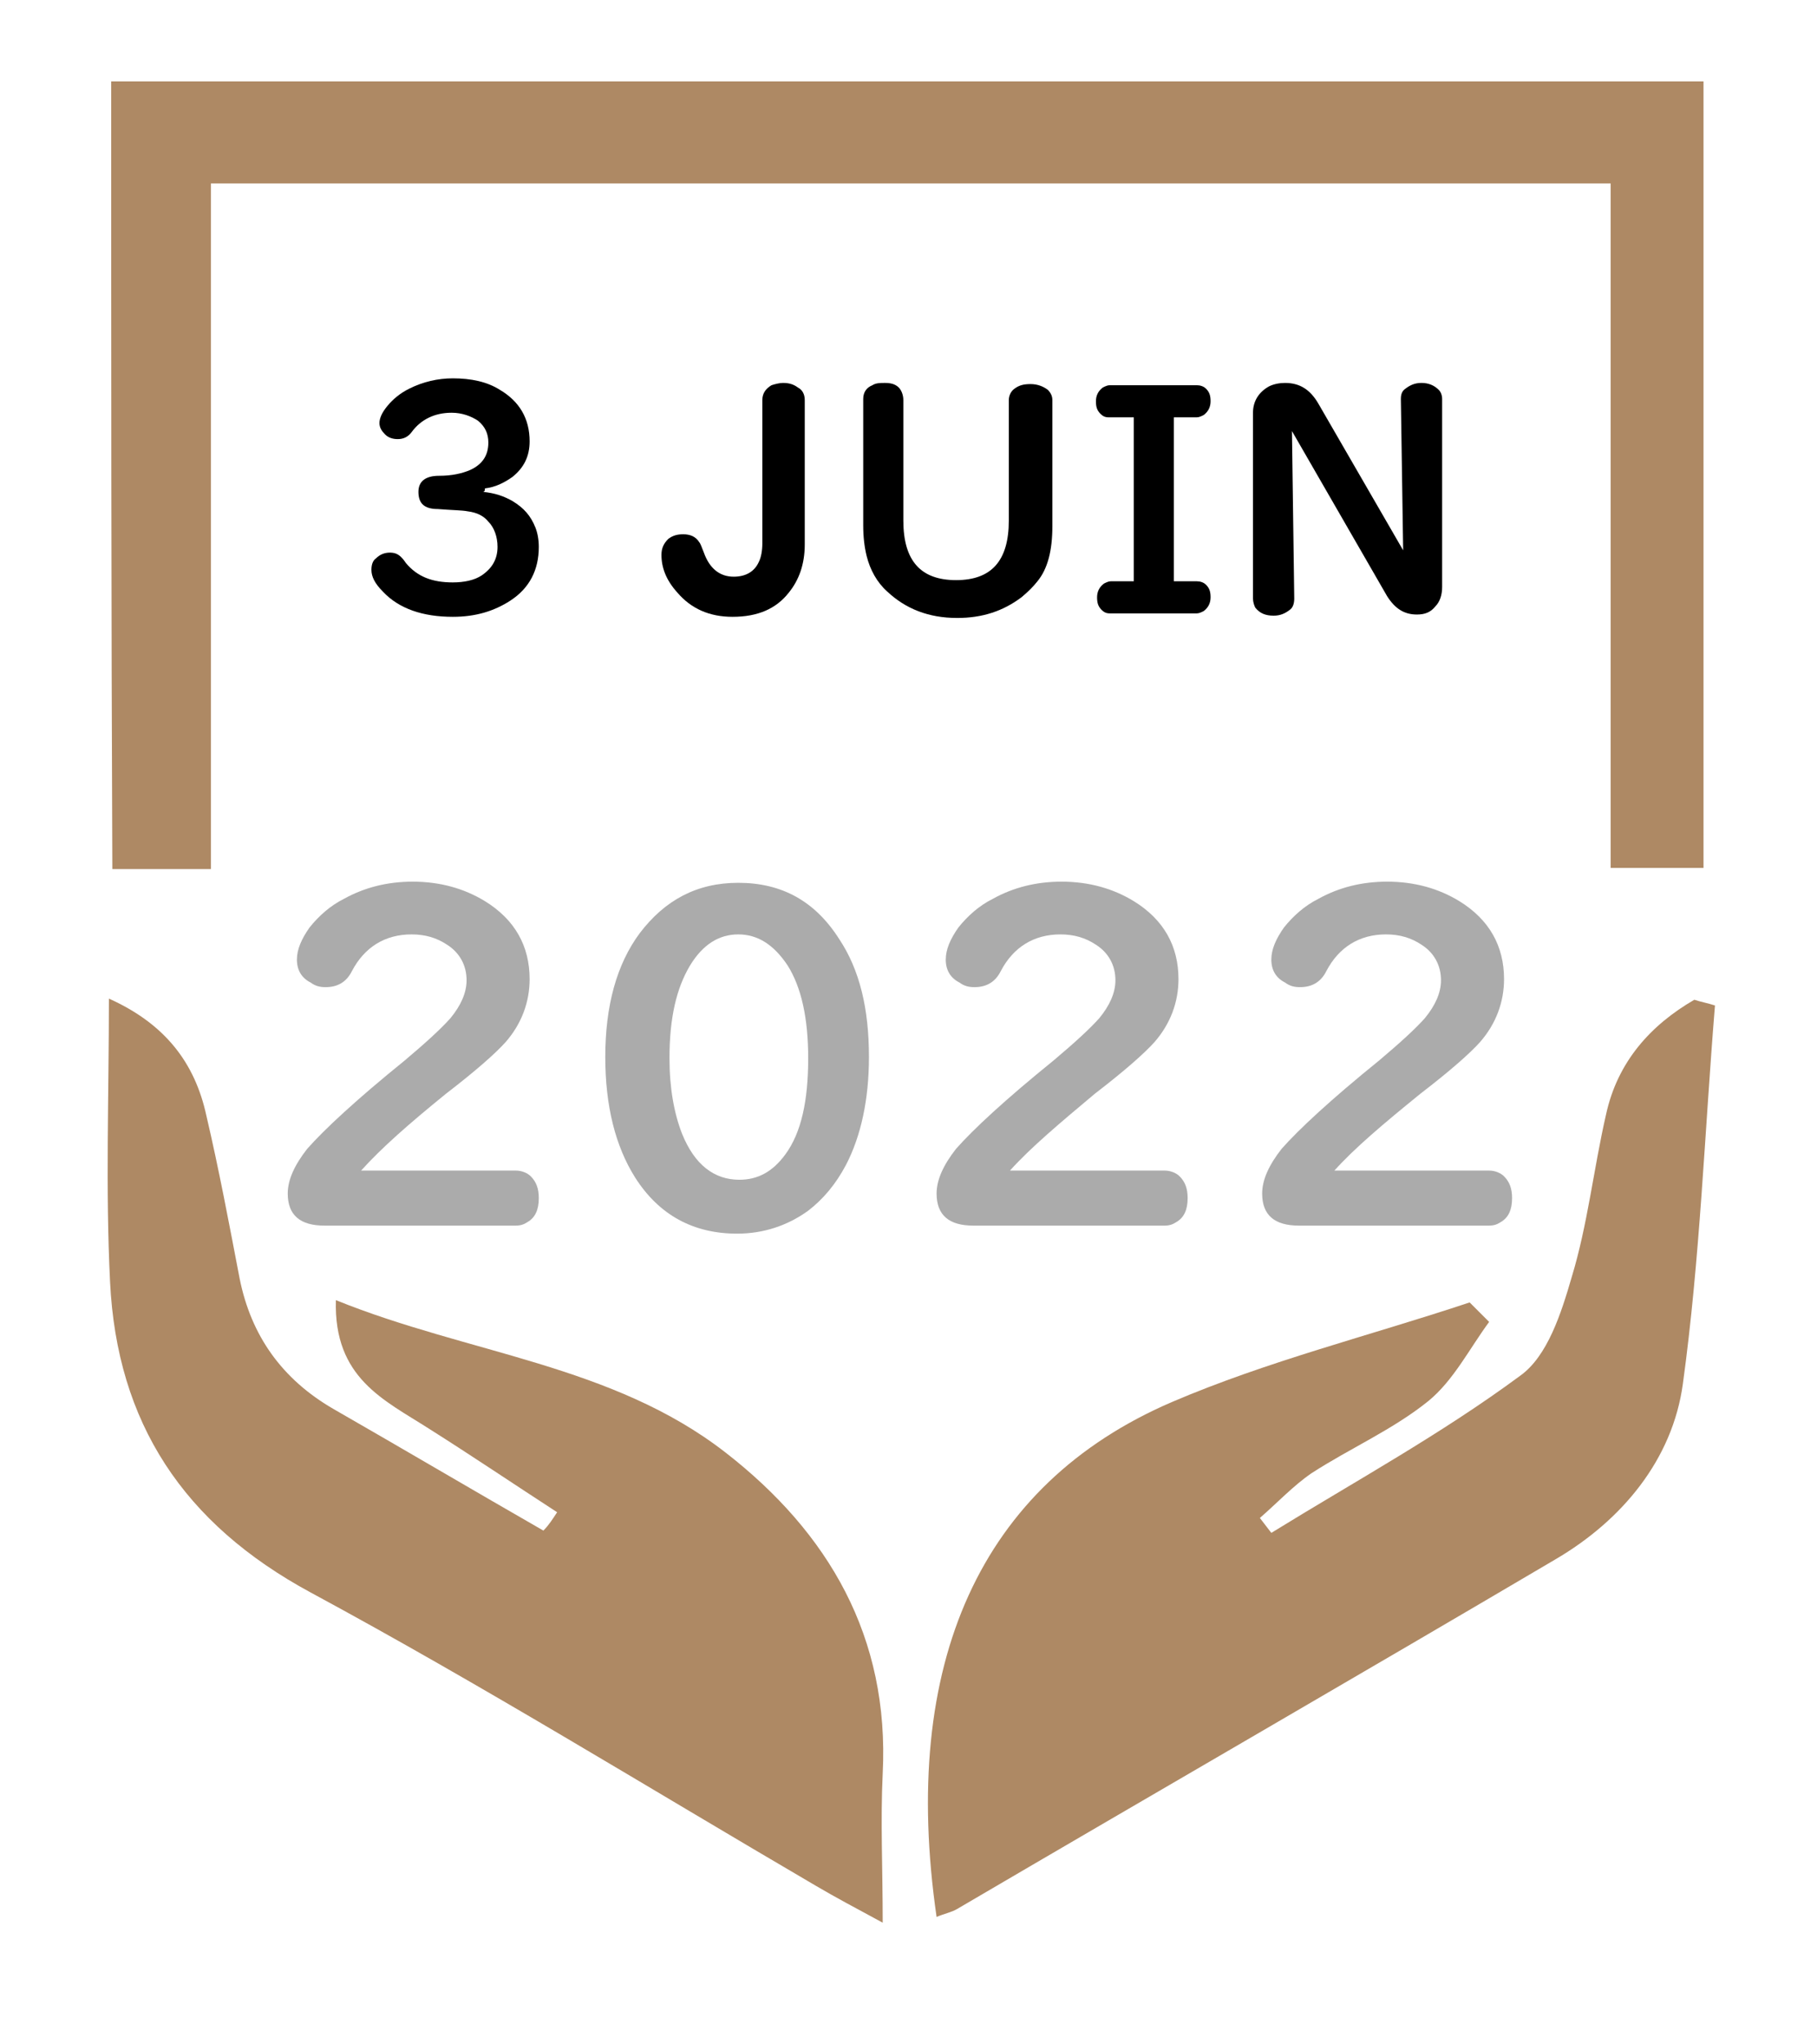 <?xml version="1.0" encoding="utf-8"?>
<!-- Generator: Adobe Illustrator 25.2.1, SVG Export Plug-In . SVG Version: 6.00 Build 0)  -->
<svg version="1.1" id="Calque_1" xmlns="http://www.w3.org/2000/svg" xmlns:xlink="http://www.w3.org/1999/xlink" x="0px" y="0px"
	 viewBox="0 0 158.5 178.3" style="enable-background:new 0 0 158.5 178.3;" xml:space="preserve">
<style type="text/css">
	.st0{fill:#AE8964;}
	.st1{fill:#ABABAB;}
	.st2{fill:none;}
	.st3{enable-background:new    ;}
</style>
<g>
	<path class="st0" d="M9.7,7.1c46.4,0,92.4,0,138.9,0c0,22.8,0,45.5,0,68.6c-2.5,0-5.1,0-8.1,0c0-19.8,0-39.5,0-59.7
		c-40.8,0-81.2,0-122.1,0c0,19.7,0,39.6,0,59.8c-3.2,0-5.8,0-8.6,0C9.7,52.9,9.7,30.3,9.7,7.1z"/>
	<path class="st0" d="M48.6,131.9c-3.7-2.4-7.4-4.9-11.2-7.3c-3.9-2.5-8.3-4.4-8.1-11.2c11.6,4.7,24.1,5.6,34,13.3
		c9,7,14.3,16.1,13.7,28c-0.2,4.1,0,8.2,0,13c-2.4-1.3-4.1-2.2-5.8-3.2c-14.7-8.6-29.1-17.5-44.1-25.6c-11.1-6-16.9-14.8-17.5-27.1
		c-0.4-8.1-0.1-16.2-0.1-24.7c4.9,2.2,7.5,5.6,8.5,10.2c1.1,4.7,2,9.5,2.9,14.2c1,5,3.7,8.8,8.2,11.4c6.1,3.5,12.2,7.1,18.3,10.6
		C47.9,133,48.2,132.5,48.6,131.9z"/>
	<path class="st0" d="M129.9,115.3c-1.7,2.3-3.1,5.1-5.3,6.9c-3.1,2.5-6.8,4.1-10.2,6.3c-1.6,1.1-3,2.6-4.5,3.9
		c0.3,0.4,0.7,0.9,1,1.3c7.3-4.5,14.8-8.6,21.7-13.7c2.4-1.7,3.6-5.5,4.5-8.6c1.4-4.6,1.9-9.4,3-14.2c1-4.6,3.9-7.8,7.7-10
		c0.6,0.2,1.2,0.3,1.8,0.5c-0.9,11-1.3,22.1-2.8,33c-0.9,6.6-5.3,11.9-11.1,15.3c-17.3,10.2-34.8,20.3-52.2,30.5
		c-0.5,0.3-1.1,0.4-1.8,0.7c-3.2-22.1,3.8-37.7,20.5-44.9c8.4-3.6,17.3-5.8,26-8.7C128.9,114.3,129.4,114.8,129.9,115.3z"/>
	<g>
		<path class="st1" d="M31.5,102.1H45c0.5,0,1,0.2,1.3,0.5c0.5,0.5,0.7,1.1,0.7,1.9c0,1-0.3,1.7-1,2.1c-0.3,0.2-0.6,0.3-1,0.3H28.3
			c-2.1,0-3.2-0.9-3.2-2.8c0-1.2,0.6-2.5,1.7-3.9c1.5-1.7,4.3-4.3,8.5-7.7c1.9-1.6,3.2-2.8,4-3.7c0.9-1.1,1.4-2.2,1.4-3.3
			c0-1.3-0.6-2.4-1.7-3.1c-0.9-0.6-1.9-0.9-3.1-0.9c-2.3,0-4.1,1.1-5.2,3.2c-0.5,1-1.3,1.4-2.3,1.4c-0.5,0-0.9-0.1-1.3-0.4
			c-0.8-0.4-1.2-1.1-1.2-2s0.4-1.8,1.1-2.8c0.8-1,1.8-1.9,3-2.5c1.8-1,3.8-1.5,6-1.5c2.4,0,4.5,0.6,6.3,1.7c2.6,1.6,3.9,3.9,3.9,6.8
			c0,2-0.7,3.9-2.1,5.5c-0.9,1-2.6,2.5-5.2,4.5C35.7,98,33.3,100.1,31.5,102.1z"/>
		<path class="st1" d="M64.4,77c3.8,0,6.7,1.6,8.8,4.9c1.8,2.7,2.6,6.1,2.6,10.3c0,3.7-0.7,6.9-2,9.4c-0.9,1.7-2,3-3.3,4
			c-1.8,1.3-3.9,2-6.2,2c-3.8,0-6.8-1.6-8.9-4.9c-1.7-2.7-2.6-6.2-2.6-10.5c0-4.5,1-8.1,3-10.8C58,78.5,60.8,77,64.4,77z M64.4,81.5
			c-1.7,0-3.1,0.9-4.2,2.7c-1.2,2-1.8,4.6-1.8,8.1c0,2.6,0.4,4.8,1.1,6.6c1.1,2.7,2.8,4,5,4c1.6,0,2.9-0.7,4-2.2
			c1.4-1.9,2-4.7,2-8.4c0-3.5-0.6-6.2-1.8-8.1C67.5,82.4,66.1,81.5,64.4,81.5z"/>
		<path class="st1" d="M88.1,102.1h13.5c0.5,0,1,0.2,1.3,0.5c0.5,0.5,0.7,1.1,0.7,1.9c0,1-0.3,1.7-1,2.1c-0.3,0.2-0.6,0.3-1,0.3
			H84.9c-2.1,0-3.2-0.9-3.2-2.8c0-1.2,0.6-2.5,1.7-3.9c1.5-1.7,4.3-4.3,8.5-7.7c1.9-1.6,3.2-2.8,4-3.7c0.9-1.1,1.4-2.2,1.4-3.3
			c0-1.3-0.6-2.4-1.7-3.1c-0.9-0.6-1.9-0.9-3.1-0.9c-2.3,0-4.1,1.1-5.2,3.2c-0.5,1-1.3,1.4-2.3,1.4c-0.5,0-0.9-0.1-1.3-0.4
			c-0.8-0.4-1.2-1.1-1.2-2s0.4-1.8,1.1-2.8c0.8-1,1.8-1.9,3-2.5c1.8-1,3.8-1.5,6-1.5c2.4,0,4.5,0.6,6.3,1.7c2.6,1.6,3.9,3.9,3.9,6.8
			c0,2-0.7,3.9-2.1,5.5c-0.9,1-2.6,2.5-5.2,4.5C92.4,98,89.9,100.1,88.1,102.1z"/>
		<path class="st1" d="M116.4,102.1h13.5c0.5,0,1,0.2,1.3,0.5c0.5,0.5,0.7,1.1,0.7,1.9c0,1-0.3,1.7-1,2.1c-0.3,0.2-0.6,0.3-1,0.3
			h-16.6c-2.1,0-3.2-0.9-3.2-2.8c0-1.2,0.6-2.5,1.7-3.9c1.5-1.7,4.3-4.3,8.5-7.7c1.9-1.6,3.2-2.8,4-3.7c0.9-1.1,1.4-2.2,1.4-3.3
			c0-1.3-0.6-2.4-1.7-3.1c-0.9-0.6-1.9-0.9-3.1-0.9c-2.3,0-4.1,1.1-5.2,3.2c-0.5,1-1.3,1.4-2.3,1.4c-0.5,0-0.9-0.1-1.3-0.4
			c-0.8-0.4-1.2-1.1-1.2-2s0.4-1.8,1.1-2.8c0.8-1,1.8-1.9,3-2.5c1.8-1,3.8-1.5,6-1.5c2.4,0,4.5,0.6,6.3,1.7c2.6,1.6,3.9,3.9,3.9,6.8
			c0,2-0.7,3.9-2.1,5.5c-0.9,1-2.6,2.5-5.2,4.5C120.7,98,118.2,100.1,116.4,102.1z"/>
	</g>
</g>
<rect x="19.5" y="33.4" class="st2" width="119.6" height="22.1"/>
<g class="st3">
	<path d="M42.1,42.9c1.1,0.1,1.9,0.4,2.6,0.8c1,0.6,1.6,1.3,2,2.3c0.2,0.5,0.3,1.1,0.3,1.7c0,2-0.8,3.6-2.5,4.7
		c-1.4,0.9-3,1.4-5,1.4c-2.6,0-4.7-0.7-6.1-2.2c-0.7-0.7-1-1.3-1-1.9c0-0.4,0.1-0.8,0.4-1c0.3-0.3,0.7-0.5,1.2-0.5
		c0.4,0,0.7,0.1,1,0.4c0.1,0.1,0.2,0.2,0.4,0.5c1,1.2,2.3,1.7,4.1,1.7c1,0,1.9-0.2,2.5-0.6c0.9-0.6,1.4-1.4,1.4-2.5
		c0-0.9-0.3-1.7-0.8-2.2c-0.4-0.5-1-0.8-1.8-0.9c-0.5-0.1-1.4-0.1-2.6-0.2c-1.2,0-1.7-0.5-1.7-1.5c0-0.9,0.6-1.4,1.8-1.4
		c1.1,0,2-0.2,2.7-0.5c1.1-0.5,1.6-1.3,1.6-2.4c0-0.8-0.3-1.4-0.9-1.9c-0.6-0.4-1.4-0.7-2.3-0.7c-1.5,0-2.7,0.6-3.5,1.7
		c-0.3,0.4-0.7,0.6-1.2,0.6c-0.4,0-0.8-0.1-1.1-0.4c-0.3-0.3-0.5-0.6-0.5-1c0-0.4,0.2-0.9,0.7-1.5c0.5-0.6,1.1-1.1,1.9-1.5
		c1.2-0.6,2.5-0.9,3.8-0.9c1.6,0,3,0.3,4.1,1c1.7,1,2.6,2.5,2.6,4.5c0,1.3-0.5,2.3-1.5,3.1c-0.7,0.5-1.5,0.9-2.4,1
		C42.3,42.9,42.2,42.9,42.1,42.9z"/>
	<path d="M70.2,34.9v12.6c0,1.7-0.5,3.1-1.4,4.2c-1.1,1.4-2.7,2.1-4.9,2.1c-2,0-3.6-0.7-4.8-2.1c-1-1.1-1.4-2.2-1.4-3.3
		c0-0.6,0.2-1,0.6-1.4c0.4-0.3,0.8-0.4,1.3-0.4c0.6,0,1.1,0.2,1.4,0.7c0.1,0.1,0.2,0.4,0.4,0.9c0.5,1.4,1.4,2.1,2.6,2.1
		c1,0,1.8-0.4,2.2-1.3c0.2-0.4,0.3-1,0.3-1.6V34.9c0-0.6,0.3-1,0.8-1.3c0.3-0.1,0.7-0.2,1-0.2c0.5,0,0.9,0.1,1.3,0.4
		C70,34,70.2,34.4,70.2,34.9z"/>
	<path d="M78.8,34.9v10.5c0,3.5,1.5,5.2,4.6,5.2s4.6-1.7,4.6-5.2V34.9c0-0.4,0.2-0.8,0.5-1c0.4-0.3,0.8-0.4,1.4-0.4
		c0.6,0,1.1,0.2,1.5,0.5c0.3,0.3,0.4,0.6,0.4,0.9v11c0,2.1-0.4,3.7-1.3,4.8c-0.4,0.5-0.8,0.9-1.4,1.4c-1.6,1.2-3.4,1.8-5.6,1.8
		c-2.5,0-4.5-0.8-6.1-2.3c-0.9-0.8-1.5-1.9-1.8-3.1c-0.2-0.8-0.3-1.7-0.3-2.7v-11c0-0.6,0.3-1,0.8-1.2c0.3-0.2,0.7-0.2,1.1-0.2
		c0.5,0,0.9,0.1,1.2,0.4C78.6,34,78.8,34.4,78.8,34.9z"/>
	<path d="M98.7,36.4h-2c-0.3,0-0.5-0.1-0.7-0.3c-0.3-0.3-0.4-0.6-0.4-1.1c0-0.5,0.2-0.9,0.6-1.2c0.2-0.1,0.4-0.2,0.6-0.2h7.6
		c0.3,0,0.6,0.1,0.8,0.3c0.3,0.3,0.4,0.6,0.4,1.1c0,0.5-0.2,0.9-0.6,1.2c-0.2,0.1-0.4,0.2-0.6,0.2h-2v14.3h2c0.3,0,0.6,0.1,0.8,0.3
		c0.3,0.3,0.4,0.6,0.4,1.1c0,0.5-0.2,0.9-0.6,1.2c-0.2,0.1-0.4,0.2-0.6,0.2h-7.6c-0.3,0-0.5-0.1-0.7-0.3c-0.3-0.3-0.4-0.6-0.4-1.1
		c0-0.5,0.2-0.9,0.6-1.2c0.2-0.1,0.4-0.2,0.6-0.2h2V36.4z"/>
	<path d="M122.4,48l-0.2-13.2c0-0.4,0.1-0.7,0.4-0.9c0.4-0.3,0.8-0.5,1.4-0.5c0.6,0,1.1,0.2,1.5,0.6c0.2,0.2,0.3,0.5,0.3,0.8v16.4
		c0,0.7-0.2,1.3-0.6,1.7c-0.4,0.5-0.9,0.7-1.6,0.7c-1.1,0-1.9-0.5-2.6-1.6l-8.3-14.4l0.2,14.6c0,0.4-0.1,0.8-0.4,1
		c-0.4,0.3-0.8,0.5-1.4,0.5c-0.7,0-1.2-0.2-1.6-0.7c-0.1-0.2-0.2-0.5-0.2-0.8V36c0-1,0.5-1.8,1.4-2.3c0.4-0.2,0.9-0.3,1.4-0.3
		c1.3,0,2.2,0.6,2.9,1.8L122.4,48z"/>
</g>
</svg>
